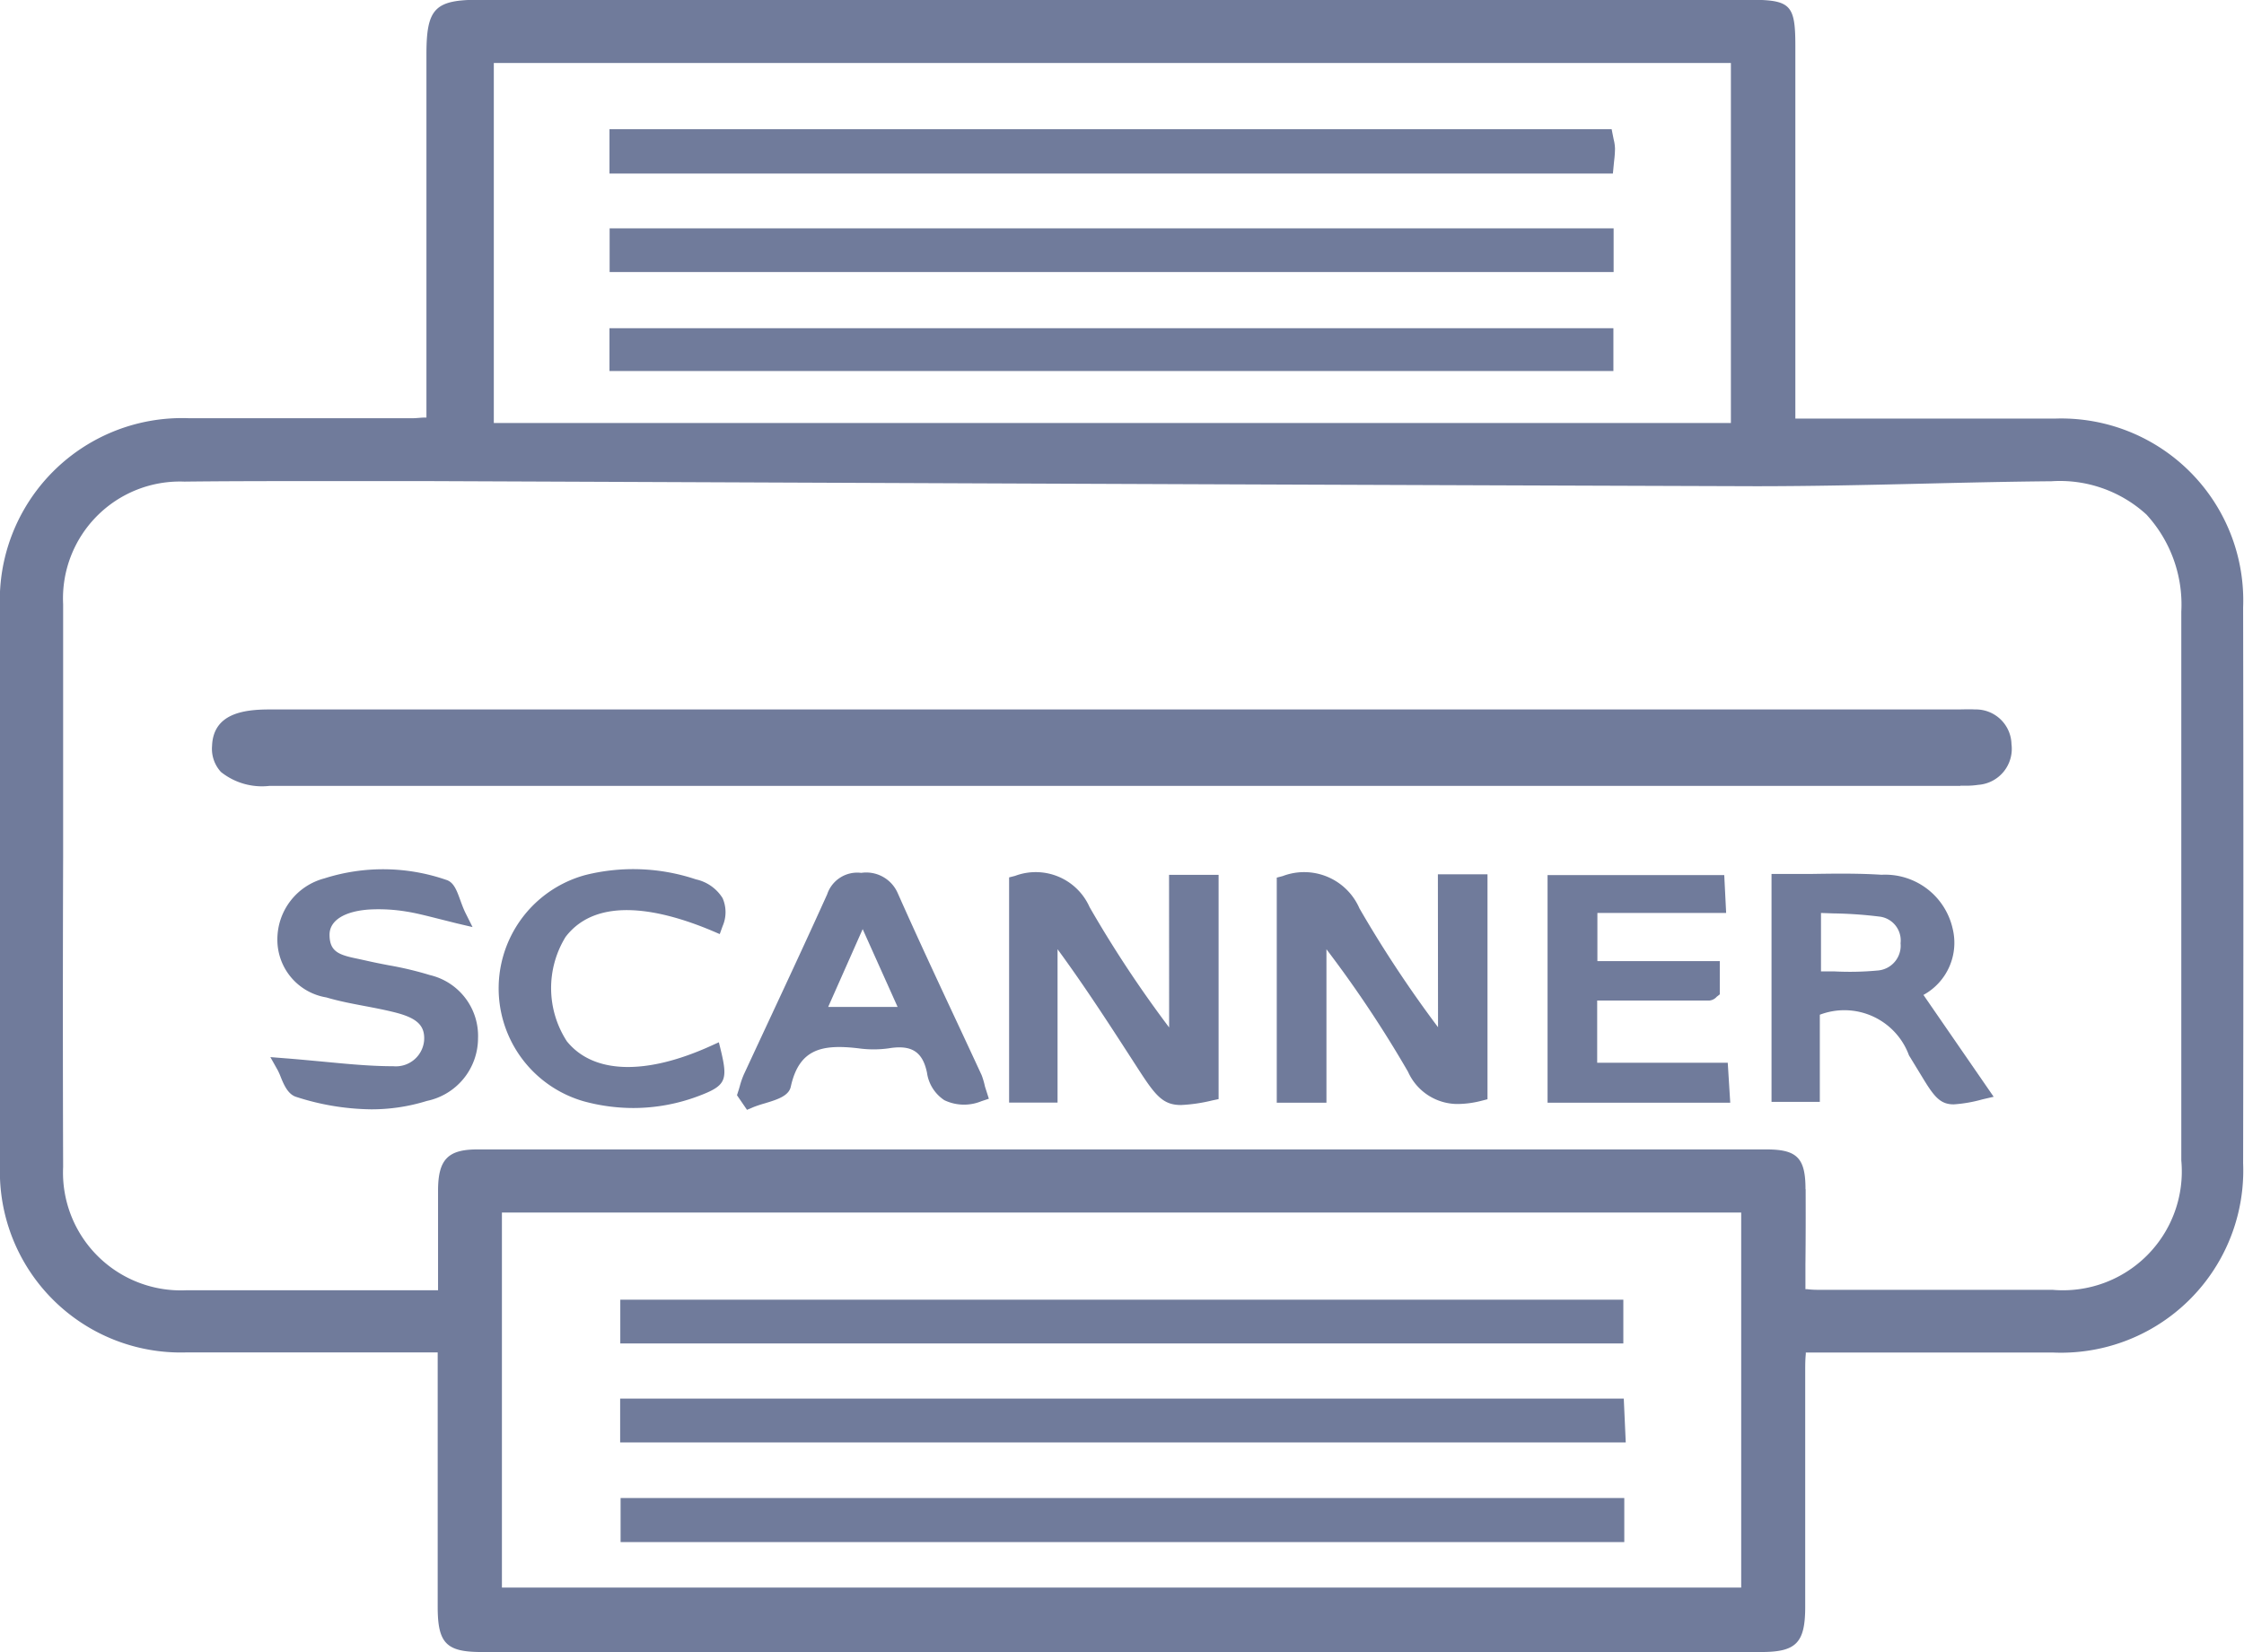 <svg xmlns="http://www.w3.org/2000/svg" width="30.71" height="22.619" viewBox="0 0 30.71 22.619">
  <g id="Group_765" data-name="Group 765" transform="translate(-1888.08 -2162.781)">
    <path id="Path_2131" data-name="Path 2131" d="M1916.209,2168.511c-.385,0-.769,0-1.154,0l-.605,0h-1.8v-5.1c0-.568-.064-.633-.628-.633h-17.387c-.6,0-.718.117-.719.735q0,1.645,0,3.289v1.695h-.013c-.064,0-.117.009-.169.009h-1.072c-.666,0-1.331,0-2,0a2.494,2.494,0,0,0-2.583,2.585c0,.427,0,.853,0,1.28v.639q0,.887,0,1.774c0,1.327,0,2.654,0,3.98a2.475,2.475,0,0,0,2.538,2.531h3.453v1.157q0,1.162,0,2.325c0,.5.118.619.6.619h17.515c.479,0,.6-.127.6-.62l0-3.228c0-.074,0-.149.008-.23v-.022h1.153q1.112,0,2.224,0a2.494,2.494,0,0,0,2.608-2.591q.007-3.8,0-7.608A2.491,2.491,0,0,0,1916.209,2168.511Zm-4.3,10.869v5.134h-16.96v-5.134Zm.88-.321c0-.426-.116-.543-.533-.543h-17.646c-.4,0-.532.139-.535.552,0,.331,0,.661,0,1.009v.367h-2.714c-.245,0-.49,0-.734,0a1.613,1.613,0,0,1-1.683-1.688q-.007-2.118,0-4.236v-2.334c0-.378,0-.756,0-1.134a1.6,1.6,0,0,1,1.66-1.678c.518-.006,1.04-.007,1.561-.007.588,0,1.175,0,1.75,0h.043l5.826.024q6.161.026,12.321.046c.764,0,1.537-.017,2.286-.035.588-.014,1.176-.028,1.764-.033a1.756,1.756,0,0,1,1.3.456,1.822,1.822,0,0,1,.477,1.329q0,3.757,0,7.513a1.627,1.627,0,0,1-1.761,1.771q-1.257,0-2.512,0H1913c-.06,0-.119,0-.189-.009h-.023v-.335C1912.792,2179.748,1912.792,2179.4,1912.791,2179.06Zm-17.951-10.487v-4.929h16.93v4.929Z" fill="#707b9b"/>
    <path id="Path_2132" data-name="Path 2132" d="M1925.366,2208.529h.064a1.115,1.115,0,0,0,.181-.012.494.494,0,0,0,.455-.556.487.487,0,0,0-.5-.476c-.083-.005-.167,0-.25,0h-23.091c-.357,0-.769.057-.785.5a.468.468,0,0,0,.122.356.9.9,0,0,0,.666.19h23.139Z" transform="translate(-10.458 -34.992)" fill="#707b9b"/>
    <path id="Path_2133" data-name="Path 2133" d="M1970.754,2219.91a16.3,16.3,0,0,1-1.075-1.626.825.825,0,0,0-1.051-.443l-.081.021v3.081h.68v-2.1a15.888,15.888,0,0,1,1.117,1.678.743.743,0,0,0,.683.44,1.338,1.338,0,0,0,.322-.044l.082-.021v-3.079h-.679Z" transform="translate(-62.994 -43.067)" fill="#707b9b"/>
    <path id="Path_2134" data-name="Path 2134" d="M1953.867,2219.915a15.938,15.938,0,0,1-1.088-1.646.806.806,0,0,0-1.02-.429l-.082.021v3.083h.663v-2.1c.4.546.758,1.105,1.109,1.648l.015.023c.222.342.326.462.566.462a2.209,2.209,0,0,0,.428-.063l.086-.018v-3.07h-.678Z" transform="translate(-49.787 -43.069)" fill="#707b9b"/>
    <path id="Path_2135" data-name="Path 2135" d="M2000.385,2219.788a.942.942,0,0,1,1.22.556l.2.328c.154.253.239.343.413.343a1.9,1.9,0,0,0,.391-.068l.155-.036-.961-1.394a.814.814,0,0,0,.4-.907.947.947,0,0,0-.974-.738c-.324-.021-.655-.016-.973-.011-.142,0-.283,0-.424,0h-.108v3.12h.661Zm.787-.605a4.08,4.08,0,0,1-.585.012l-.186,0v-.8l.174.006a5.771,5.771,0,0,1,.621.043.329.329,0,0,1,.294.365A.341.341,0,0,1,2001.172,2219.183Z" transform="translate(-87.4 -43.116)" fill="#707b9b"/>
    <path id="Path_2136" data-name="Path 2136" d="M1937.891,2220.577q-.18-.389-.362-.778c-.262-.561-.532-1.14-.787-1.715a.47.47,0,0,0-.5-.278.434.434,0,0,0-.466.294c-.247.547-.5,1.092-.754,1.636q-.193.414-.385.827a1.132,1.132,0,0,0-.058.168c-.007.023-.013.046-.021.068l-.016.051.137.2.082-.035a1.655,1.655,0,0,1,.162-.054c.168-.051.327-.1.355-.227.114-.519.426-.585.927-.526a1.5,1.5,0,0,0,.413,0c.313-.052.464.046.524.332a.54.54,0,0,0,.238.378.624.624,0,0,0,.509.013l.1-.033-.053-.166A1.12,1.12,0,0,0,1937.891,2220.577Zm-1.151-.936h-.95l.472-1.065Z" transform="translate(-36.376 -43.076)" fill="#707b9b"/>
    <path id="Path_2137" data-name="Path 2137" d="M1907.289,2219a4.66,4.66,0,0,0-.563-.134c-.105-.02-.211-.041-.315-.065l-.1-.022c-.26-.053-.395-.093-.395-.332,0-.192.2-.32.539-.344a2.338,2.338,0,0,1,.515.028c.126.02.252.052.411.092l.271.068.221.052-.1-.2c-.028-.058-.049-.118-.069-.172-.048-.132-.089-.245-.194-.275a2.642,2.642,0,0,0-1.666-.019.863.863,0,0,0-.642.829.8.8,0,0,0,.67.8c.175.052.356.086.531.119.136.026.273.052.407.086.306.077.415.182.4.388a.388.388,0,0,1-.421.349c-.321,0-.648-.033-.995-.066-.156-.014-.318-.03-.488-.043l-.2-.016.1.178a.887.887,0,0,1,.041.092c.045.112.1.238.21.274a3.44,3.44,0,0,0,1.026.171,2.544,2.544,0,0,0,.765-.115.878.878,0,0,0,.7-.857A.855.855,0,0,0,1907.289,2219Z" transform="translate(-13.326 -42.871)" fill="#707b9b"/>
    <path id="Path_2138" data-name="Path 2138" d="M1986.279,2220.5v-.851h1.531a.152.152,0,0,0,.105-.052l.042-.033v-.455h-1.675v-.659h1.762l-.026-.519H1985.6v3.116h2.5l-.034-.547Z" transform="translate(-76.341 -43.171)" fill="#707b9b"/>
    <path id="Path_2139" data-name="Path 2139" d="M1922.421,2218.414l.105.045.039-.108a.479.479,0,0,0,0-.384.573.573,0,0,0-.365-.257,2.7,2.7,0,0,0-1.507-.061,1.608,1.608,0,0,0-.025,3.1,2.587,2.587,0,0,0,.676.091,2.528,2.528,0,0,0,.895-.165c.366-.138.4-.212.306-.608l-.031-.127-.119.054c-.887.4-1.6.379-1.961-.067a1.338,1.338,0,0,1-.018-1.429C1920.859,2217.918,1921.75,2218.132,1922.421,2218.414Z" transform="translate(-24.596 -42.891)" fill="#707b9b"/>
    <rect id="Rectangle_1367" data-name="Rectangle 1367" width="13.727" height="0.599" transform="translate(1896.569 2180.573)" fill="#707b9b"/>
    <path id="Path_2140" data-name="Path 2140" d="M1940.9,2250.95h-13.735v.6h13.762Z" transform="translate(-30.598 -69.023)" fill="#707b9b"/>
    <rect id="Rectangle_1368" data-name="Rectangle 1368" width="13.736" height="0.603" transform="translate(1896.573 2183.288)" fill="#707b9b"/>
    <path id="Path_2141" data-name="Path 2141" d="M1940.208,2170.926h-13.715v.607h13.732l.017-.174a1.476,1.476,0,0,0,.012-.167.588.588,0,0,0-.019-.13Z" transform="translate(-30.072 -6.376)" fill="#707b9b"/>
    <rect id="Rectangle_1369" data-name="Rectangle 1369" width="13.74" height="0.598" transform="translate(1896.423 2165.907)" fill="#707b9b"/>
    <rect id="Rectangle_1370" data-name="Rectangle 1370" width="13.739" height="0.586" transform="translate(1896.421 2167.274)" fill="#707b9b"/>
  </g>
</svg>
